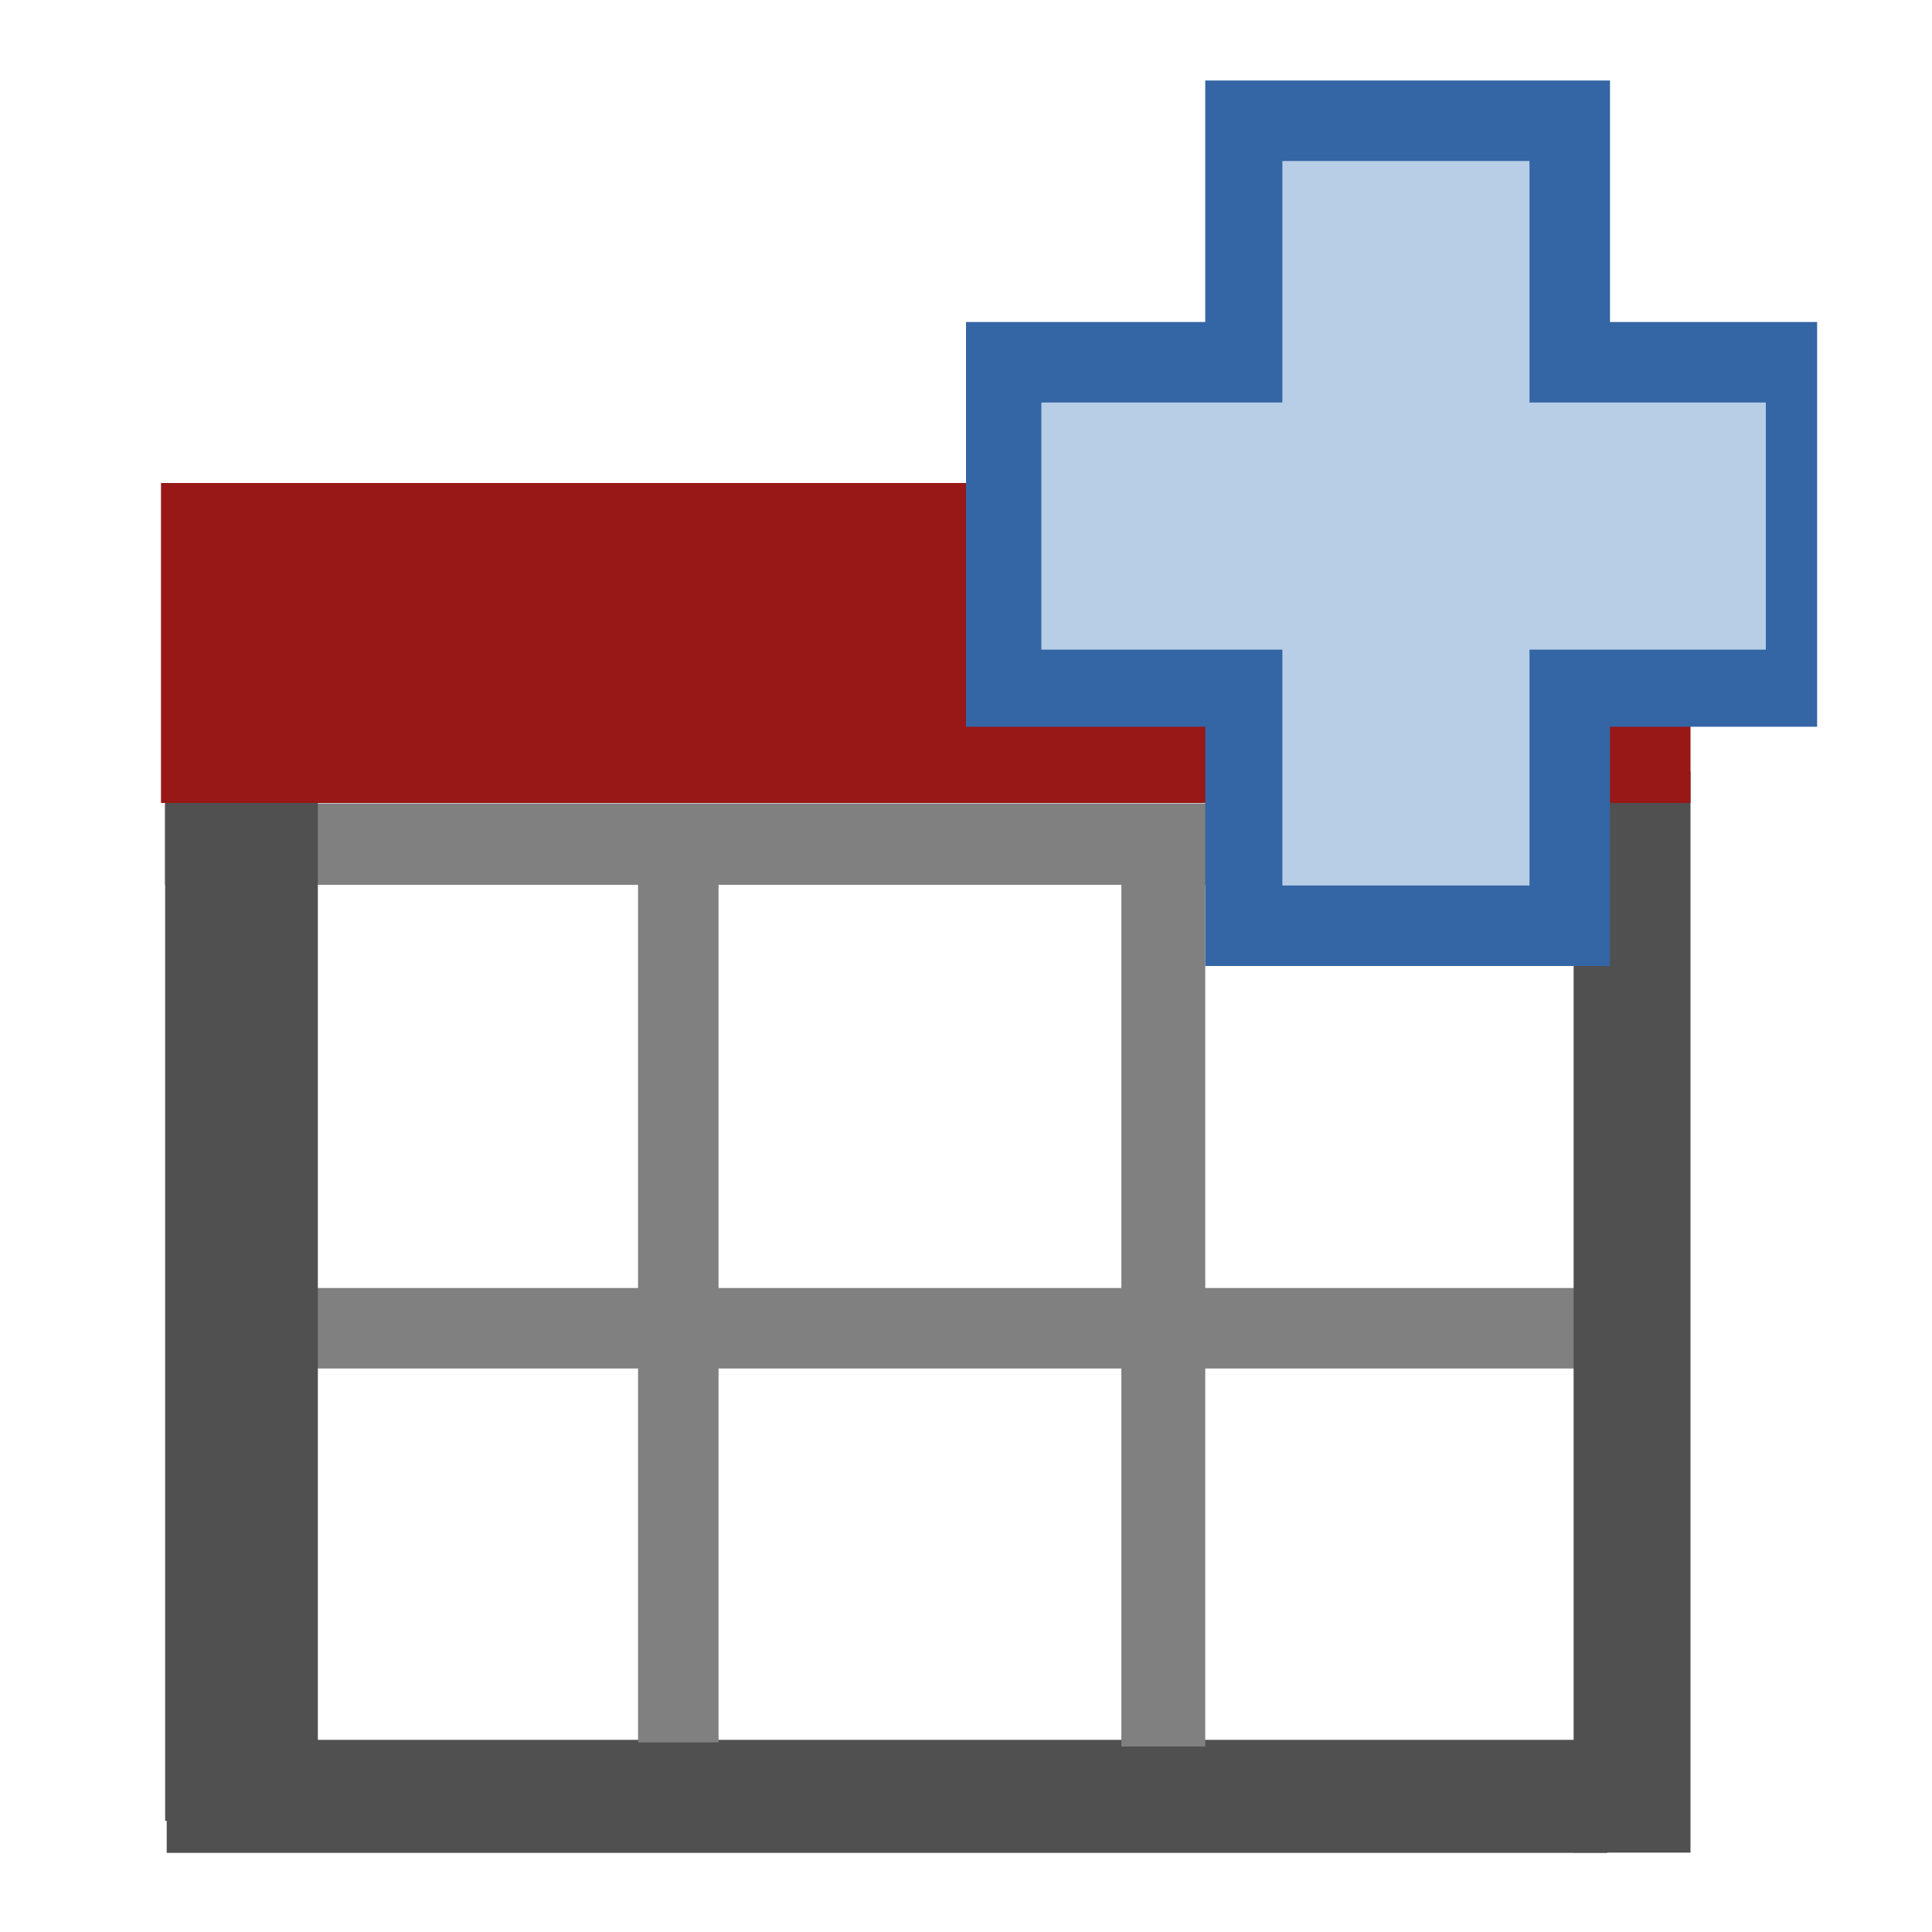 <?xml version="1.0" encoding="UTF-8" standalone="no"?>
<!-- Created with Inkscape (http://www.inkscape.org/) -->
<svg
   xmlns:dc="http://purl.org/dc/elements/1.1/"
   xmlns:cc="http://web.resource.org/cc/"
   xmlns:rdf="http://www.w3.org/1999/02/22-rdf-syntax-ns#"
   xmlns:svg="http://www.w3.org/2000/svg"
   xmlns="http://www.w3.org/2000/svg"
   xmlns:sodipodi="http://sodipodi.sourceforge.net/DTD/sodipodi-0.dtd"
   xmlns:inkscape="http://www.inkscape.org/namespaces/inkscape"
   width="24"
   height="24"
   id="svg2160"
   sodipodi:version="0.32"
   inkscape:version="0.45.1"
   version="1.0"
   sodipodi:docbase="E:\han\myproject\SQLViewer_PI\res"
   sodipodi:docname="table_add.svg"
   inkscape:output_extension="org.inkscape.output.svg.inkscape"
   inkscape:export-filename="E:\han\myproject\SQLViewer_PI\res\table_add.png"
   inkscape:export-xdpi="90"
   inkscape:export-ydpi="90">
  <defs
     id="defs2162" />
  <sodipodi:namedview
     id="base"
     pagecolor="#ffffff"
     bordercolor="#666666"
     borderopacity="1.0"
     inkscape:pageopacity="0.0"
     inkscape:pageshadow="2"
     inkscape:zoom="15.696216"
     inkscape:cx="6.5481198"
     inkscape:cy="13.462281"
     inkscape:current-layer="layer1"
     showgrid="true"
     inkscape:grid-bbox="true"
     inkscape:document-units="px"
     width="24px"
     height="24px"
     showguides="true"
     inkscape:window-width="1280"
     inkscape:window-height="968"
     inkscape:window-x="-4"
     inkscape:window-y="-4" />
  <g
     inkscape:groupmode="layer"
     id="layer2" />
  <g
     id="layer1"
     inkscape:label="Layer 1"
     inkscape:groupmode="layer">
    <path
       style="fill:#505050;fill-opacity:1;fill-rule:evenodd;stroke:#505050;stroke-width:1.404;stroke-linecap:butt;stroke-linejoin:miter;stroke-miterlimit:4;stroke-dasharray:none;stroke-opacity:1"
       d="M 2.071,22.315 L 6.586,22.315 L 19.966,22.315"
       id="path2186"
       sodipodi:nodetypes="ccc"
       inkscape:export-filename="C:\Documents and Settings\sr\바탕 화면\rect18707.png"
       inkscape:export-xdpi="99.356613"
       inkscape:export-ydpi="99.356613" />
    <path
       style="fill:#505050;fill-opacity:1;fill-rule:evenodd;stroke:#808080;stroke-width:1;stroke-linecap:butt;stroke-linejoin:miter;stroke-miterlimit:4;stroke-dasharray:none;stroke-opacity:1"
       d="M 2.48,16.5 L 7.026,16.5 L 20.5,16.5"
       id="path4130"
       sodipodi:nodetypes="ccc"
       inkscape:export-filename="C:\Documents and Settings\sr\바탕 화면\rect18707.png"
       inkscape:export-xdpi="99.356613"
       inkscape:export-ydpi="99.356613" />
    <path
       style="fill:#505050;fill-opacity:1;fill-rule:evenodd;stroke:#808080;stroke-width:1.011;stroke-linecap:butt;stroke-linejoin:miter;stroke-miterlimit:4;stroke-dasharray:none;stroke-opacity:1"
       d="M 2.049,10.486 L 6.705,10.486 L 20.502,10.486"
       id="path4132"
       sodipodi:nodetypes="ccc"
       inkscape:export-filename="C:\Documents and Settings\sr\바탕 화면\rect18707.png"
       inkscape:export-xdpi="99.356613"
       inkscape:export-ydpi="99.356613" />
    <path
       style="fill:#505050;fill-opacity:1;fill-rule:evenodd;stroke:#505050;stroke-width:1.452;stroke-linecap:butt;stroke-linejoin:miter;stroke-miterlimit:2;stroke-dasharray:none;stroke-opacity:1"
       d="M 20.274,9.582 L 20.274,12.971 L 20.274,14.719 L 20.274,23.014"
       id="path4134"
       sodipodi:nodetypes="cccc"
       inkscape:export-filename="C:\Documents and Settings\sr\바탕 화면\rect18707.png"
       inkscape:export-xdpi="99.356613"
       inkscape:export-ydpi="99.356613" />
    <path
       style="fill:#808080;fill-opacity:1;fill-rule:evenodd;stroke:#505050;stroke-width:1.897;stroke-linecap:butt;stroke-linejoin:miter;stroke-miterlimit:4;stroke-dasharray:none;stroke-opacity:1"
       d="M 3,9.815 L 3,13.046 L 3,22.619"
       id="path4136"
       sodipodi:nodetypes="ccc"
       inkscape:export-filename="C:\Documents and Settings\sr\바탕 화면\rect18707.png"
       inkscape:export-xdpi="99.356613"
       inkscape:export-ydpi="99.356613" />
    <path
       style="fill:#505050;fill-opacity:1;fill-rule:evenodd;stroke:#808080;stroke-width:1;stroke-linecap:butt;stroke-linejoin:miter;stroke-miterlimit:4;stroke-dasharray:none;stroke-opacity:1"
       d="M 8.426,10.72 L 8.426,13.477 L 8.426,21.645"
       id="path4138"
       sodipodi:nodetypes="ccc"
       inkscape:export-filename="C:\Documents and Settings\sr\바탕 화면\rect18707.png"
       inkscape:export-xdpi="99.356613"
       inkscape:export-ydpi="99.356613" />
    <path
       style="fill:#808080;fill-opacity:1;fill-rule:evenodd;stroke:#808080;stroke-width:1.042;stroke-linecap:butt;stroke-linejoin:miter;stroke-miterlimit:4;stroke-dasharray:none;stroke-opacity:1"
       d="M 14.451,10.421 L 14.451,13.266 L 14.451,21.696"
       id="path8016"
       sodipodi:nodetypes="ccc"
       inkscape:export-filename="C:\Documents and Settings\sr\바탕 화면\rect18707.png"
       inkscape:export-xdpi="99.356613"
       inkscape:export-ydpi="99.356613" />
    <rect
       style="fill:#981717;fill-opacity:1;fill-rule:evenodd;stroke:#981717;stroke-width:0.934;stroke-miterlimit:2;stroke-dasharray:none;stroke-opacity:1"
       id="rect17730"
       width="18.066"
       height="3.041"
       x="2.467"
       y="6.467"
       inkscape:export-filename="C:\Documents and Settings\sr\바탕 화면\rect18707.png"
       inkscape:export-xdpi="99.356613"
       inkscape:export-ydpi="99.356613" />
    <rect
       style="fill:#3465a4;fill-opacity:1;fill-rule:evenodd;stroke:none;stroke-width:1;stroke-miterlimit:2;stroke-dasharray:none;stroke-opacity:1"
       id="rect19697"
       width="11"
       height="5.028"
       x="1"
       y="-20"
       transform="matrix(0,1,-1,0,0,0)"
       inkscape:export-filename="C:\Documents and Settings\sr\바탕 화면\rect18707.png"
       inkscape:export-xdpi="99.356613"
       inkscape:export-ydpi="99.356613" />
    <rect
       style="fill:#808080;fill-opacity:1;fill-rule:evenodd;stroke:#808080;stroke-width:1;stroke-miterlimit:2;stroke-dasharray:none;stroke-opacity:1"
       id="rect17732"
       width="1.202"
       height="0"
       x="16"
       y="8.582" />
    <rect
       style="fill:#3465a4;fill-opacity:1;fill-rule:evenodd;stroke:none;stroke-width:1;stroke-miterlimit:2;stroke-dasharray:none;stroke-opacity:1"
       id="rect19695"
       width="10.573"
       height="5.028"
       x="12"
       y="4"
       inkscape:export-filename="C:\Documents and Settings\sr\바탕 화면\rect18707.png"
       inkscape:export-xdpi="99.356613"
       inkscape:export-ydpi="99.356613" />
    <rect
       style="fill:#b7cee6;fill-opacity:1;fill-rule:evenodd;stroke:none;stroke-width:1;stroke-miterlimit:2;stroke-dasharray:none;stroke-opacity:1"
       id="rect17734"
       width="9"
       height="3.07"
       x="12.936"
       y="5"
       inkscape:export-filename="C:\Documents and Settings\sr\바탕 화면\rect18707.png"
       inkscape:export-xdpi="99.356613"
       inkscape:export-ydpi="99.356613" />
    <rect
       style="fill:#b7cee6;fill-opacity:1;fill-rule:evenodd;stroke:none;stroke-width:1;stroke-miterlimit:2;stroke-dasharray:none;stroke-opacity:1"
       id="rect18707"
       width="9"
       height="3.07"
       x="2"
       y="-19"
       transform="matrix(0,1,-1,0,0,0)"
       inkscape:export-xdpi="99.356613"
       inkscape:export-ydpi="99.356613" />
  </g>
</svg>
